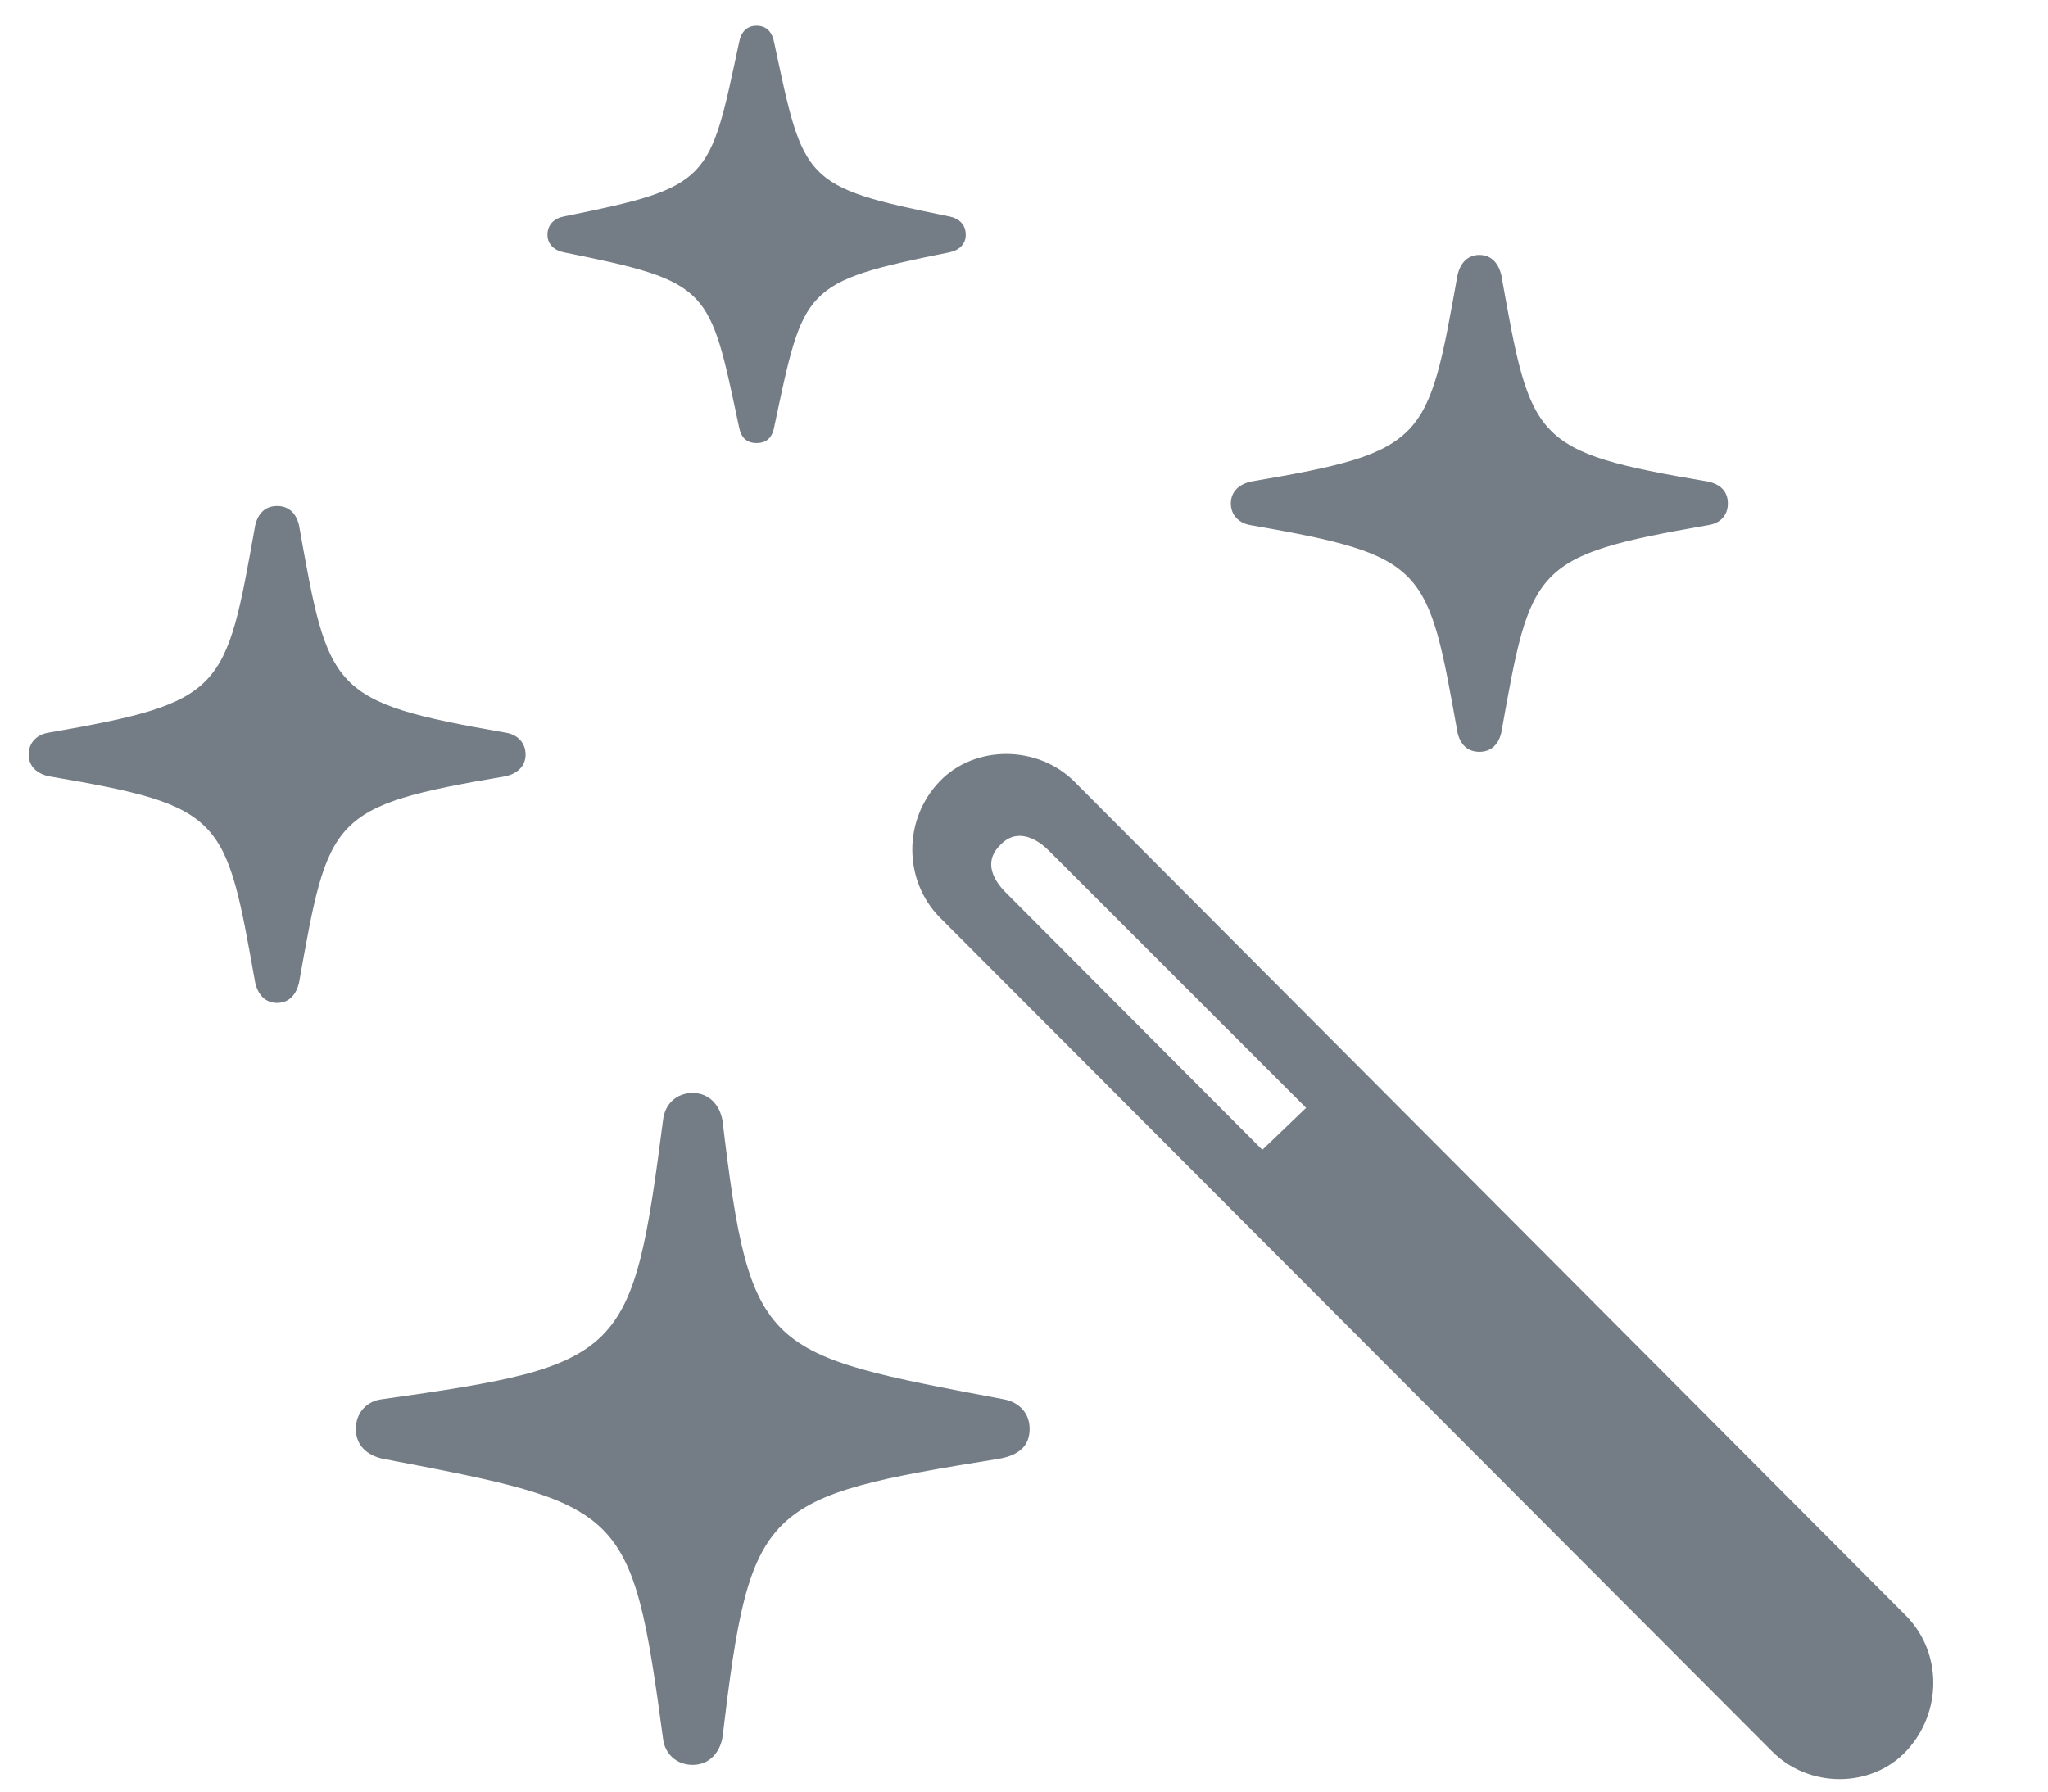 <svg width="16" height="14" viewBox="0 0 16 14" fill="none" xmlns="http://www.w3.org/2000/svg">
<path d="M5.911 3.462C5.993 3.462 6.034 3.414 6.048 3.339C6.28 2.245 6.267 2.204 7.415 1.972C7.49 1.958 7.545 1.91 7.545 1.835C7.545 1.753 7.49 1.705 7.415 1.691C6.267 1.459 6.28 1.418 6.048 0.331C6.034 0.256 5.993 0.201 5.911 0.201C5.829 0.201 5.788 0.256 5.774 0.331C5.542 1.418 5.556 1.459 4.407 1.691C4.332 1.705 4.277 1.753 4.277 1.835C4.277 1.91 4.332 1.958 4.407 1.972C5.556 2.204 5.542 2.245 5.774 3.339C5.788 3.414 5.829 3.462 5.911 3.462ZM11.558 5.875C11.653 5.875 11.708 5.813 11.729 5.725C11.961 4.426 11.968 4.344 13.342 4.104C13.438 4.091 13.499 4.029 13.499 3.934C13.499 3.838 13.438 3.783 13.342 3.763C11.968 3.53 11.961 3.448 11.729 2.149C11.708 2.061 11.653 1.992 11.558 1.992C11.462 1.992 11.407 2.061 11.387 2.149C11.154 3.448 11.148 3.53 9.773 3.763C9.685 3.783 9.616 3.838 9.616 3.934C9.616 4.029 9.685 4.091 9.773 4.104C11.148 4.344 11.154 4.426 11.387 5.725C11.407 5.813 11.462 5.875 11.558 5.875ZM2.165 7.837C2.261 7.837 2.315 7.769 2.336 7.68C2.568 6.381 2.575 6.299 3.949 6.066C4.038 6.046 4.106 5.991 4.106 5.896C4.106 5.8 4.038 5.738 3.949 5.725C2.575 5.485 2.568 5.403 2.336 4.104C2.315 4.016 2.261 3.954 2.165 3.954C2.069 3.954 2.015 4.016 1.994 4.104C1.762 5.403 1.755 5.485 0.381 5.725C0.292 5.738 0.224 5.8 0.224 5.896C0.224 5.991 0.292 6.046 0.381 6.066C1.755 6.299 1.762 6.381 1.994 7.68C2.015 7.769 2.069 7.837 2.165 7.837ZM13.841 13.682C14.128 13.976 14.62 13.976 14.894 13.682C15.174 13.381 15.174 12.916 14.894 12.629L8.393 6.107C8.105 5.82 7.613 5.82 7.34 6.107C7.053 6.408 7.06 6.88 7.34 7.167L13.841 13.682ZM9.862 8.985L7.859 6.976C7.736 6.853 7.695 6.716 7.818 6.6C7.921 6.49 8.064 6.518 8.194 6.647L10.204 8.657L9.862 8.985ZM5.412 13.791C5.535 13.791 5.624 13.702 5.645 13.572C5.863 11.747 5.952 11.699 7.812 11.398C7.955 11.371 8.044 11.303 8.044 11.166C8.044 11.036 7.955 10.954 7.839 10.934C5.966 10.578 5.863 10.585 5.645 8.76C5.624 8.63 5.535 8.541 5.412 8.541C5.282 8.541 5.193 8.63 5.18 8.753C4.94 10.605 4.879 10.667 2.985 10.934C2.869 10.947 2.78 11.036 2.78 11.166C2.78 11.296 2.869 11.371 2.985 11.398C4.879 11.761 4.934 11.761 5.18 13.586C5.193 13.702 5.282 13.791 5.412 13.791Z" fill="#747D85"/>
</svg>
